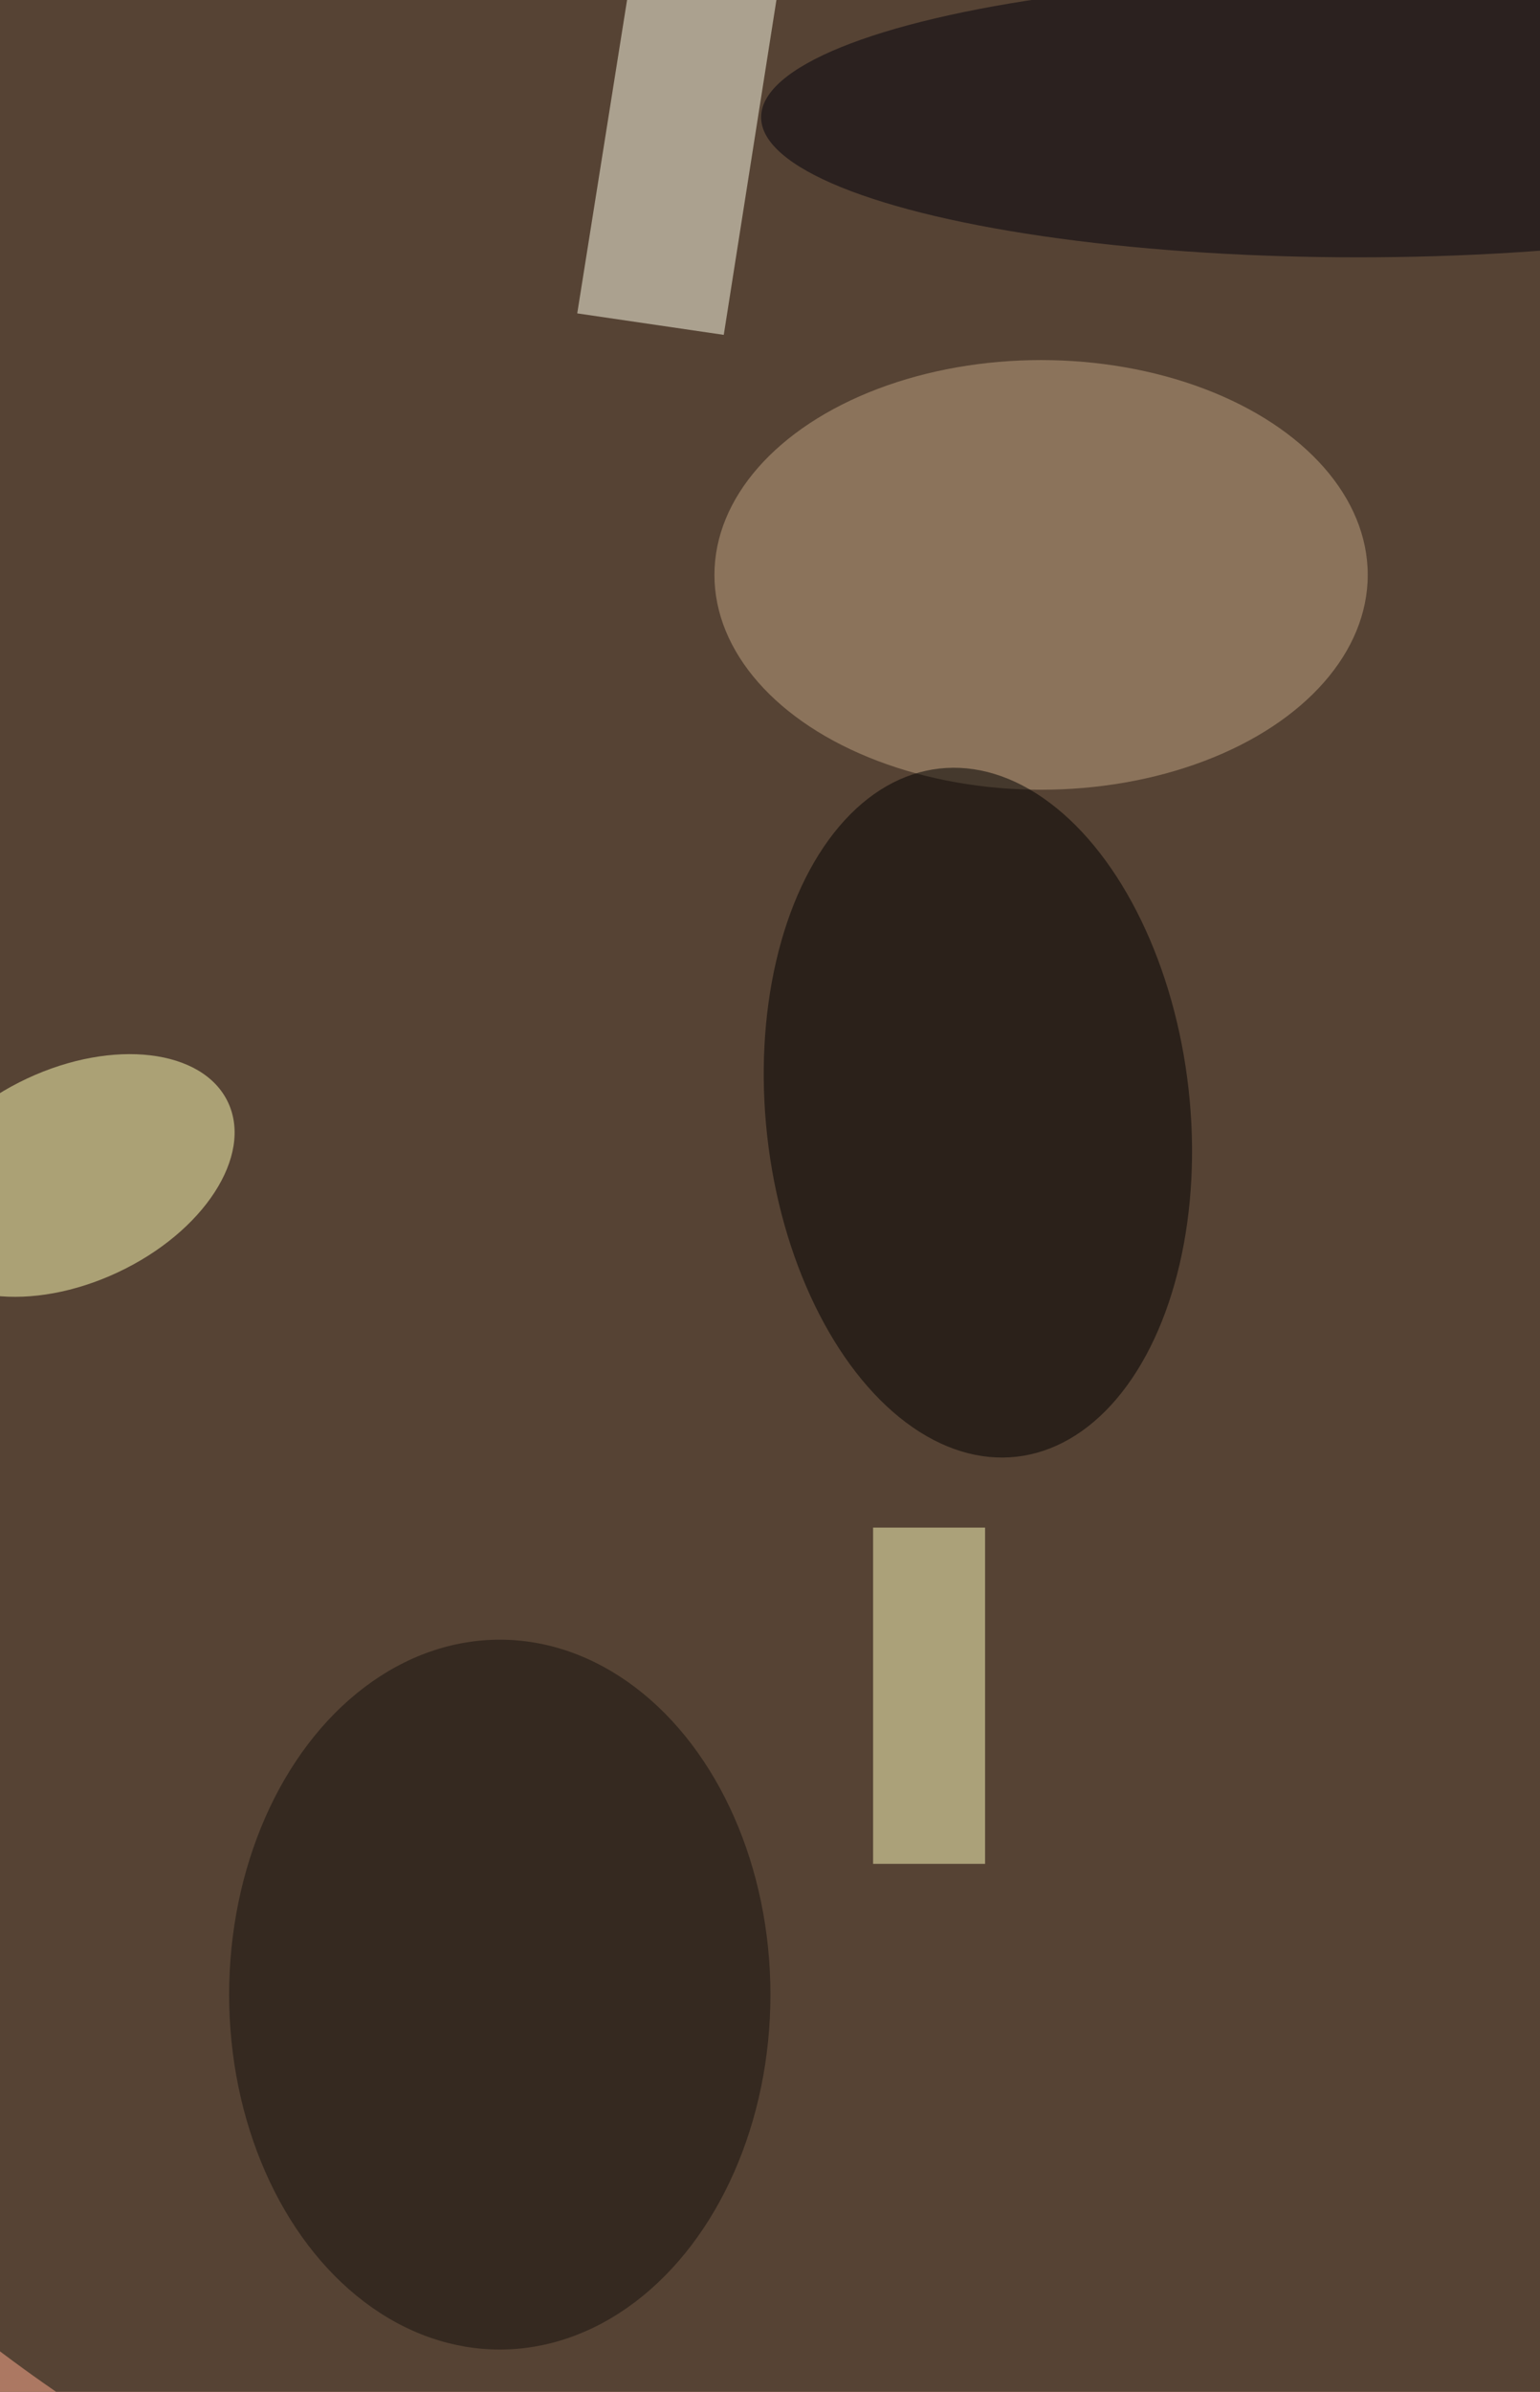 <svg xmlns="http://www.w3.org/2000/svg" width="299" height="464"><rect width="100%" height="100%" fill="#333333" stroke="none"/><g filter="blur(12px)"><rect width="200%" height="200%" x="-50%" y="-50%" fill="#ac7862"/><rect width="100%" height="100%" fill="#ac7862"/><g fill-opacity=".5" transform="translate(1 1)scale(1.812)"><circle r="1" fill="#010f06" transform="matrix(-158.848 -40.785 40.086 -156.126 98.4 123.4)"/><path fill="#ffffea" d="M69-15.4 84.6-13 77 35.3 61.3 33z"/><ellipse cx="111" cy="61" fill="#c0a583" rx="35" ry="23"/><circle r="1" fill="#ffffb7" transform="matrix(16.689 -7.817 4.86 10.376 7.2 125.3)"/><circle r="1" fill="#000001" transform="rotate(173.6 48.8 62.2)scale(22.714 37.07)"/><path fill="#ffffbe" d="M93 163h12v36H93z"/><ellipse cx="53" cy="213" fill="#15100d" rx="29" ry="38"/><ellipse cx="145" cy="12" fill="#00000b" rx="64" ry="15"/></g></g></svg>